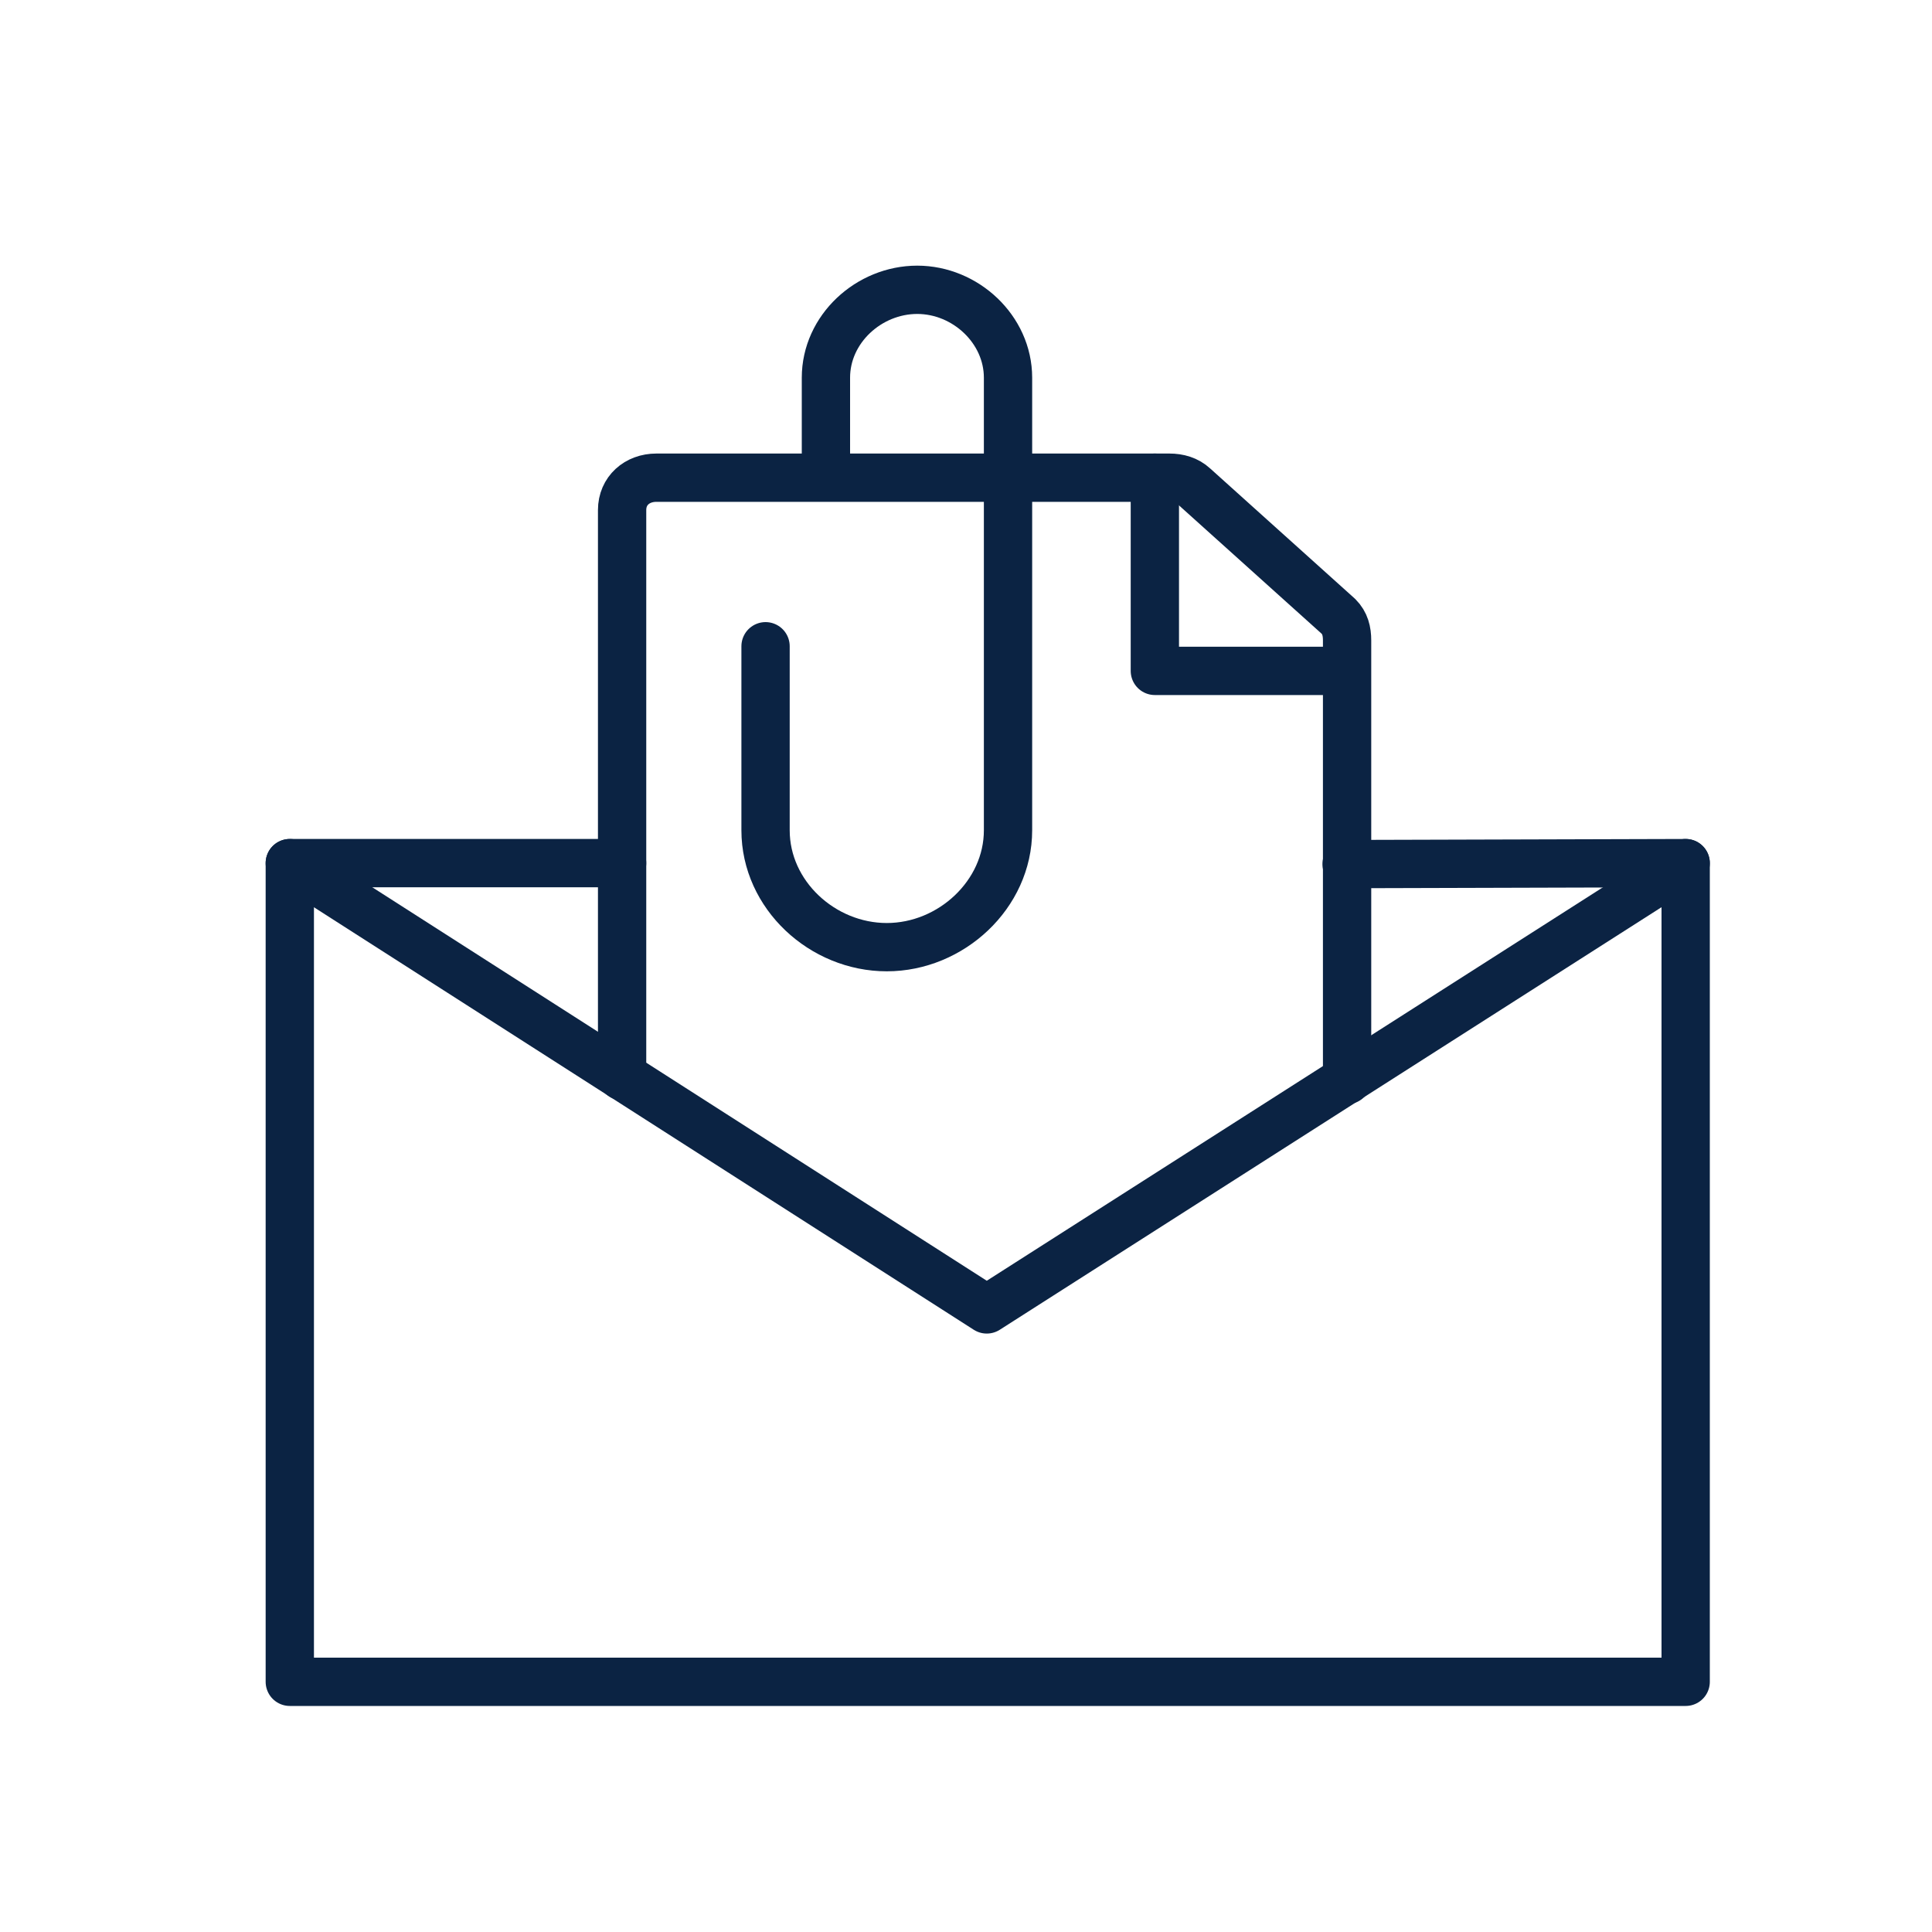 <svg width="40" height="40" viewBox="0 0 40 40" fill="none" xmlns="http://www.w3.org/2000/svg">
<path d="M27.88 17.89L34.9 17.87V34.82H6V17.87H12.88" stroke="#0B2343" stroke-linecap="round" stroke-linejoin="round"/>
<path d="M12.88 22.28V10.56C12.88 10.16 13.19 9.89 13.59 9.89H24.21C24.4 9.89 24.58 9.94 24.72 10.07L27.71 12.76C27.85 12.9 27.89 13.07 27.89 13.26V22.36" stroke="#0B2343" stroke-miterlimit="10" stroke-linecap="round" stroke-linejoin="round"/>
<path d="M15.85 13.38V17.19C15.85 18.53 17.03 19.61 18.36 19.61C19.69 19.61 20.87 18.52 20.87 17.19V7.82C20.87 6.82 19.99 6 18.99 6C17.99 6 17.1 6.81 17.1 7.82V9.88" stroke="#0B2343" stroke-miterlimit="10" stroke-linecap="round" stroke-linejoin="round"/>
<path d="M23.91 9.89V13.89H27.88" stroke="#0B2343" stroke-miterlimit="10" stroke-linecap="round" stroke-linejoin="round"/>
<path d="M6 17.87L20.43 27.11L34.9 17.87" stroke="#0B2343" stroke-linecap="round" stroke-linejoin="round"/>
</svg>
